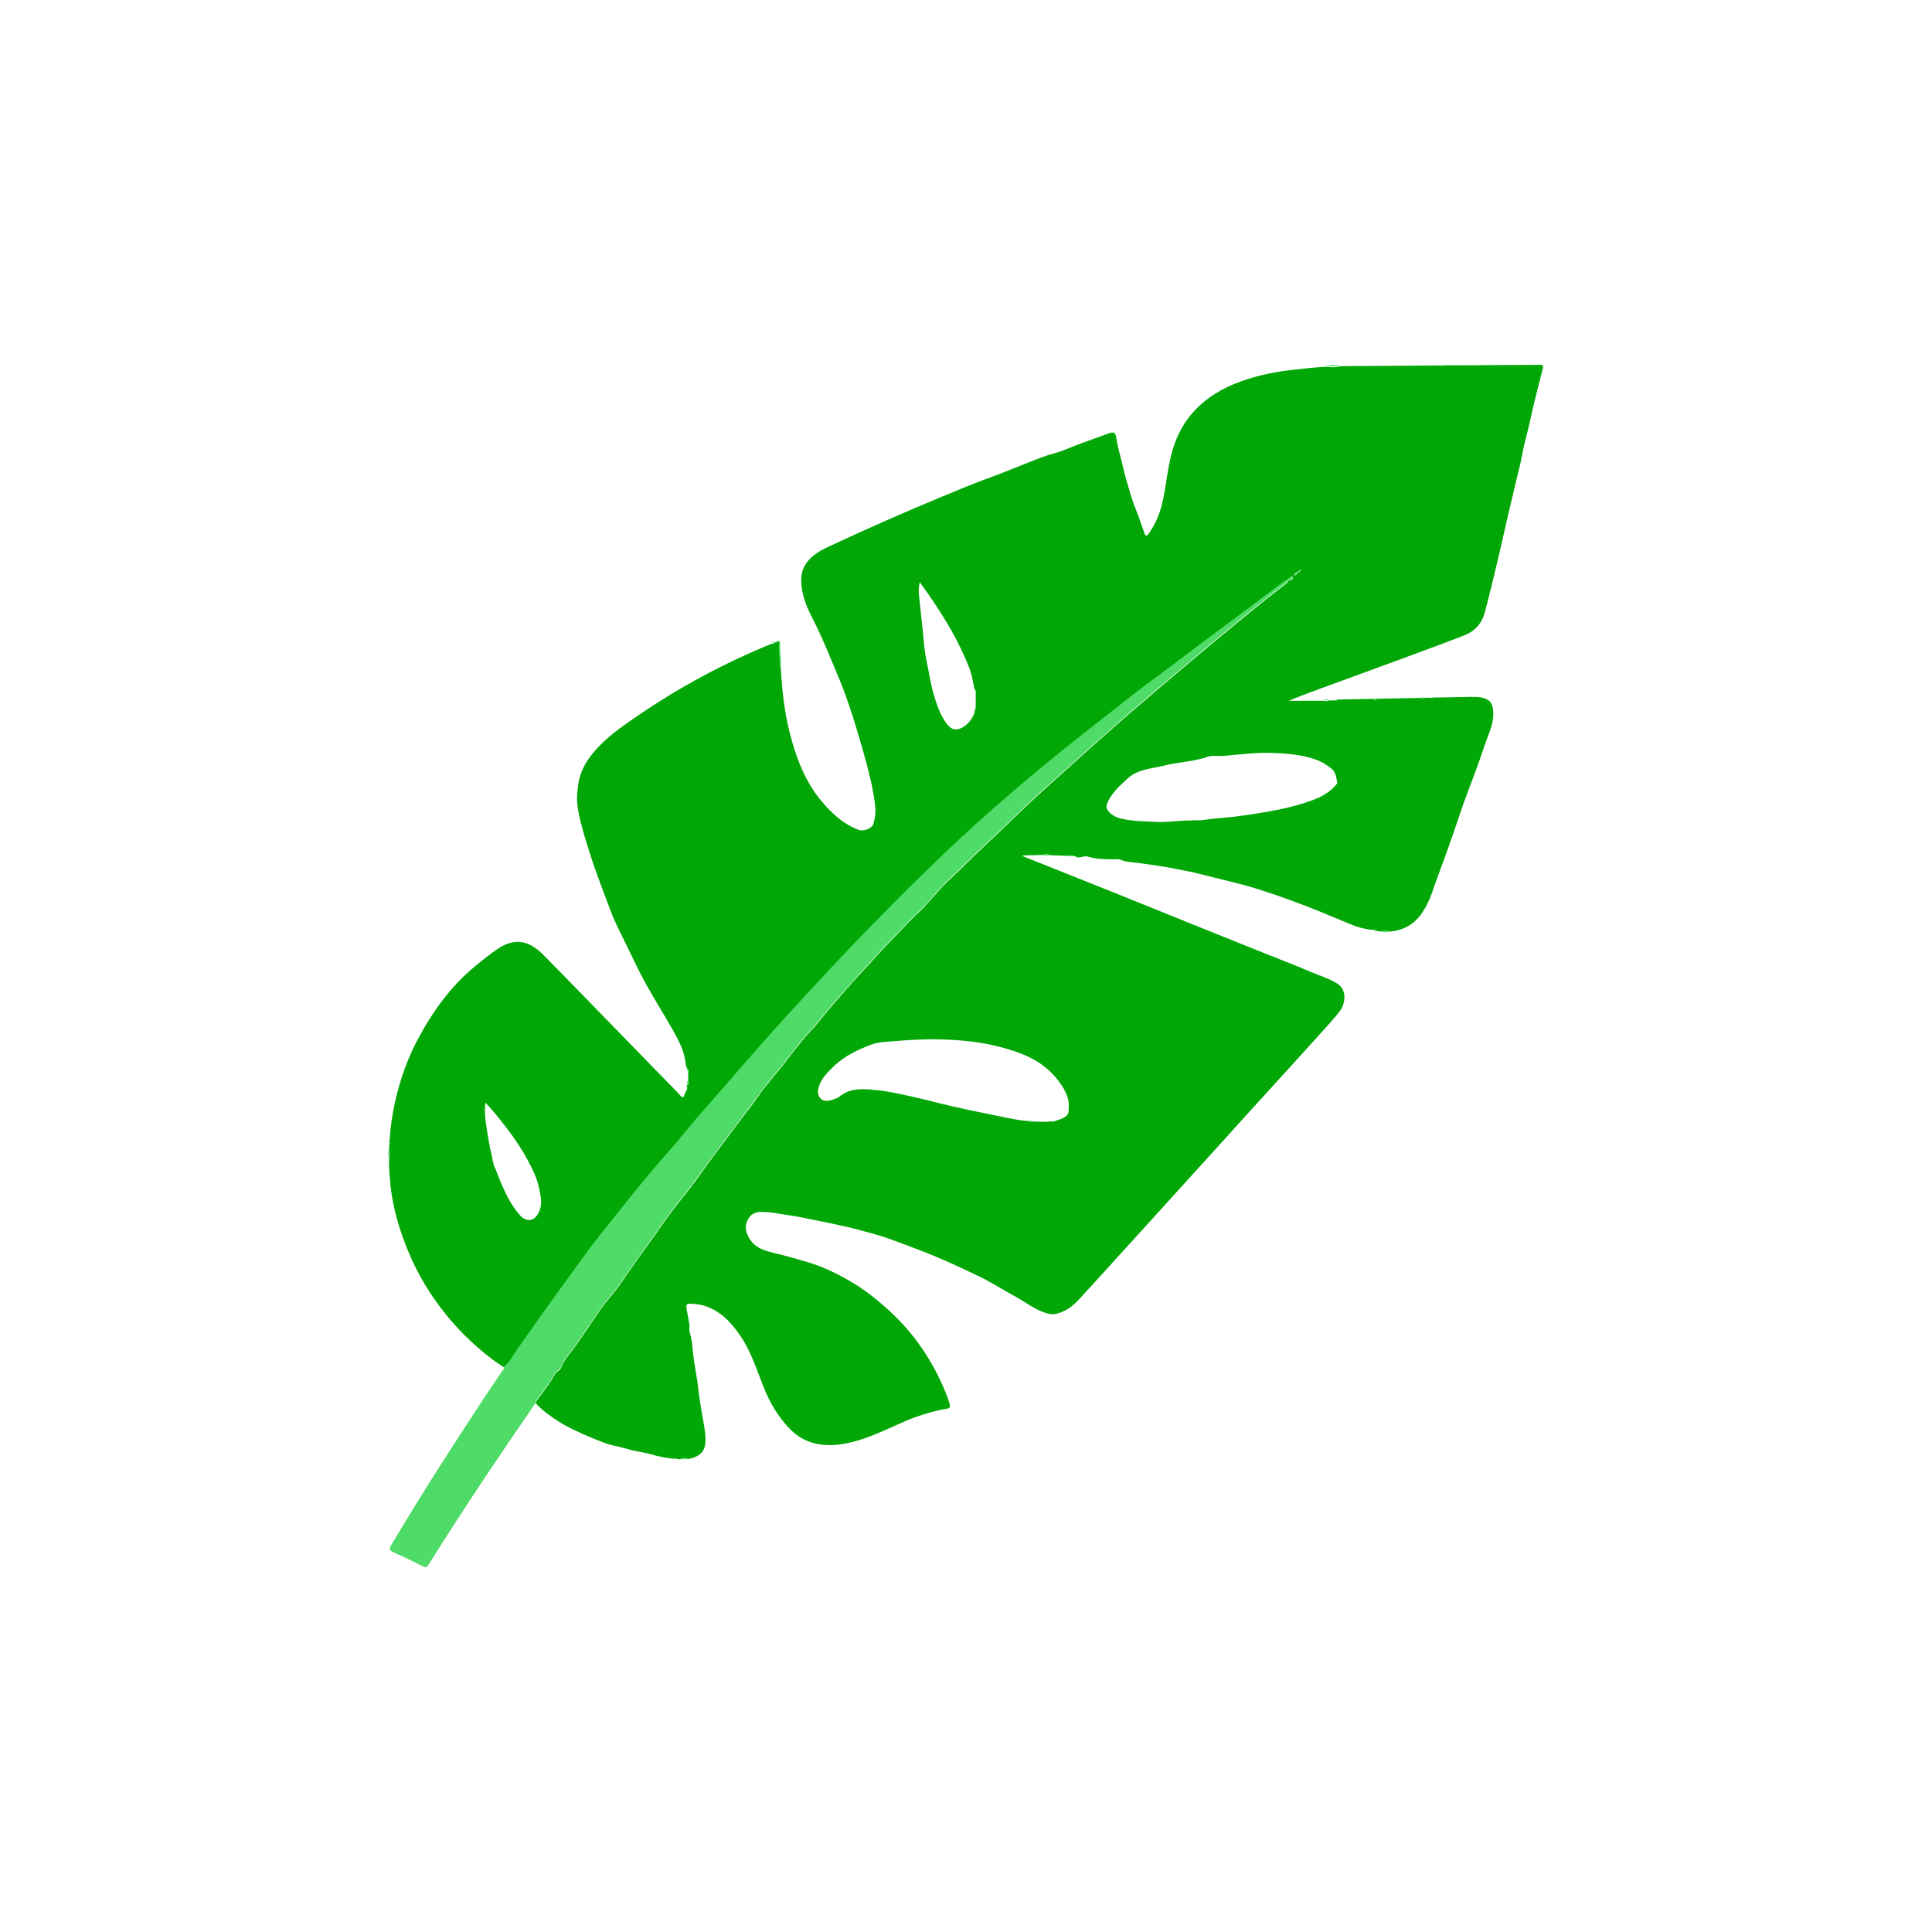 <?xml version="1.0" encoding="utf-8"?>
<!-- Generator: Adobe Illustrator 27.4.0, SVG Export Plug-In . SVG Version: 6.00 Build 0)  -->
<svg version="1.1" id="Layer_1" xmlns="http://www.w3.org/2000/svg" xmlns:xlink="http://www.w3.org/1999/xlink" x="0px" y="0px"
	 viewBox="0 0 1920 1920" style="enable-background:new 0 0 1920 1920;" xml:space="preserve">
<style type="text/css">
	.st0{fill:#00A705;}
	.st1{fill:#4FDB67;}
</style>
<path class="st0" d="M1329,695.2c11.9-0.2,23.8-0.5,35.8-0.7c1.1,2.8,2.2,0.9,3.2-0.1c14.6-0.3,29.1-0.6,43.6-0.8
	c1.5,0.6,2.9,0.9,4.3-0.1c2,0,3.9,0,5.9-0.1c0.8,0.8,1.5,0.6,2.1-0.2c7.3-0.1,14.6-0.2,21.9-0.3c0.7,0,1.5-0.1,2.2-0.1
	c4.9-0.1,9.8-0.2,14.8-0.3c0.4,0.6,0.8,0.7,1.1,0c2.2,0.1,4.5,0.2,6.8,0.4c0.4,0,0.8,0.1,1.2,0.1c9.1,2.2,11.7,5.9,12.1,14.8
	c0.4,8.6-2.4,16.3-5.4,24.1c-3.7,9.8-6.8,19.8-10.4,29.6c-5.7,15.7-12,31.1-17.2,46.9c-6.7,20.1-13.7,40.1-21.2,59.9
	c-4.9,13-8.3,26.7-16.2,38.4c-7.8,11.7-18.7,18-32.7,19.1c-3.1-1.2-6.2-0.8-9.3-0.2c-1.3-0.2-2.6,0.2-3.7-0.8
	c-0.7-1.5-1.9-0.9-3-0.7c-10.8-0.5-20.5-4.5-30.2-8.7c-28.3-12-56.9-23.2-86.2-32.3c-18-5.6-36.4-9.4-54.6-14.2
	c-9.2-2.4-18.6-4-28-5.9c-10.7-2.2-21.5-3.5-32.3-5.1c-6.7-1-13.6-0.8-20.1-3.5c-2.3-1-5.3-0.4-7.9-0.4c-8.2-0.1-16.4-0.2-24.4-2.7
	c-3.7-1.2-7.4,1.5-11.2,0.6c-0.4-0.2-0.8-0.5-1.1-0.8c-0.3-0.2-0.6-0.3-0.9-0.3c-2.4-1.1-4.8-1-7.3-0.3c-5.2-0.2-10.5-0.3-15.7-0.5
	c-3.7-1.4-7.4-1.1-11.1-0.3c-5.7,0.1-11.4,0.2-17.1,0.4c-0.2,0.2-0.4,0.3-0.6,0.5c0.3,0.2,0.6,0.3,0.9,0.5c11.6,4.7,23.3,9.3,35,14
	c17.8,7.1,35.7,14.2,53.6,21.4c14.9,6,29.8,12,44.6,18c11.2,4.5,22.4,9.1,33.6,13.6c21.7,8.8,43.4,17.5,65.2,26.2
	c18.2,7.3,36.5,14.3,54.6,22c8.5,3.6,17.3,6.2,25.3,11.2c9.5,5.8,8.3,19.5,2.8,26.9c-6,8-12.8,15.2-19.4,22.5
	c-10.5,11.6-20.9,23.1-31.4,34.7c-13.3,14.6-26.7,29.2-40,43.9c-9.4,10.3-18.7,20.7-28.1,31.1c-13.8,15.2-27.6,30.3-41.3,45.5
	c-7.7,8.5-15.4,17.1-23.2,25.6c-15.2,16.8-30.5,33.6-45.8,50.4c-10,11-20,22.1-30.1,33c-6.2,6.8-13.3,12.2-22.6,14.5
	c-4.5,1.1-8.3,0.1-12.2-1.3c-10.6-3.7-19.3-10.8-29-16c-11.9-6.5-23.3-13.8-35.4-19.7c-19.6-9.5-39.4-18.6-59.8-26.4
	c-9.6-3.7-19.3-7.2-28.9-10.8c-9.2-3.4-19-5.9-28.6-8.5c-20.3-5.5-41-9.3-61.7-13.5c-7-1.4-14.1-2.1-21-3.4
	c-5.5-1.1-11-1.4-16.5-1.6c-5.8-0.2-10.8,2-13.6,7.6c-3.1,6-2.5,11.5,0.8,17.5c6.2,11.5,17.2,13.8,28.4,16.5
	c9.6,2.2,19.1,5.1,28.5,7.8c16.1,4.6,30.7,11.7,44.9,20c12.2,7.1,23.3,15.8,34.1,25.3c23.3,20.4,41.3,44.7,54.5,72.6
	c3.5,7.5,6.8,15.1,9.2,23.1c0.8,2.8,0.9,4.6-2.6,5.2c-10.4,1.6-20.5,4.6-30.4,8c-7.6,2.6-15,6.2-22.4,9.4
	c-14.8,6.6-29.8,13.4-45.6,16.7c-21.7,4.5-42.5,2.4-58.9-15.3c-10.7-11.5-18.5-24.7-24.4-39.2c-7.1-17.6-12.5-35.8-23.4-51.8
	c-9.2-13.5-19.9-25.2-36.1-30.2c-4.5-1.4-9.3-1.8-14.2-2c-3.4-0.1-3.9,1.5-3.4,4.3c1,5.3,1.9,10.6,2.8,15.9c0.5,2.8-0.5,5.5,0.5,8.7
	c1.9,6,2.5,12.6,3.1,18.9c1.2,12.3,4,24.3,5.3,36.6c0.9,8.2,2.3,16.7,3.7,25c1.5,8.6,3.5,17.2,3.5,26c0,11.2-5,16.3-16.8,19
	c-2.8-0.6-5.6-1.2-8.3,0.2c-1-0.1-1.9-0.1-2.9-0.2c-0.6-0.6-1.4-0.7-2.1-0.3c-8.3-0.4-16.6-2.3-24.4-4.5c-7.7-2.2-15.5-2.8-23.1-5.2
	c-8-2.5-16.6-3.5-24.3-6.6c-7.3-2.9-14.8-5.9-22-9.2c-7.7-3.5-15.2-7.1-22.2-11.6c-7.8-5.1-15.4-10.3-21.8-17.2
	c-0.7-1.2-0.8-2.2,0.2-3.5c6.6-8.6,13.1-17.4,18.5-26.8c1.5-2.6,4.7-2.7,5.9-6.2c2.2-6.7,7.3-12.1,11.5-17.7
	c5.7-7.5,10.8-15.4,16.1-23.1c6.2-8.9,11.9-18.3,18.9-26.5c6.3-7.4,12.2-15.2,17.5-23.2c9.3-14.1,19.6-27.4,29.2-41.2
	c8.9-12.8,18-25.5,27.9-37.7c9.9-12.1,18.9-25,28.1-37.8c6.5-9,13.5-17.7,20-26.8c8.7-12.2,18.5-23.7,27-36.1
	c7.2-10.4,15.8-19.8,23.7-29.8c9.2-11.7,17.9-23.7,28.1-34.6c8.5-9.1,15.9-19.2,24.1-28.5c9.5-10.8,18.9-21.8,28.8-32.2
	c8.5-9,16.5-18.6,25.2-27.3c9.9-9.9,19.1-20.5,29.4-30c10.5-9.8,19-21.7,29.5-31.4c13.4-12.4,26-25.5,39.4-37.9
	c18.7-17.3,36.6-35.5,55.6-52.5c32-28.8,63.8-57.8,96.6-85.7c22.3-19,44.4-38,66.9-56.7c25.3-21,50.7-42,76.7-62.1
	c1-0.8,2.2-1.6,2.3-3.1c1.9-0.4,4.1-0.2,4.7-2.8c0.1-0.3-0.4-1.1-0.6-1.1c-2.1,0-2.9,1.9-4.2,3c-0.1,0.1-0.2,0.3-0.2,0.4
	c-0.9,0.5-1.8,0.8-2.6,1.4c-21.5,16.1-42.9,32.3-64.5,48.3c-22.9,16.8-45.2,34.3-68.2,51.1c-19.5,14.3-38.3,29.8-57.4,44.6
	c-23.1,17.9-45.8,36.3-68.2,55.2c-21.4,18.1-42.5,36.5-63,55.6c-14.5,13.4-28.6,27.2-42.8,41c-16.2,15.8-32,31.9-47.8,48
	c-28.1,28.6-55.2,58-82.3,87.6c-12.2,13.3-24.1,26.9-36.1,40.5c-8,9-15.9,18.1-23.8,27.2c-10.7,12.2-21.5,24.4-32,36.8
	c-6.3,7.4-12.3,15.1-18.7,22.5c-6.4,7.5-13.1,14.8-19.5,22.3c-13.8,16.1-27.1,32.7-40.3,49.3c-11.7,14.6-23.5,29.2-34.4,44.4
	c-7.4,10.2-14.8,20.4-22.2,30.6c-14.6,19.8-28.5,40-42.7,60.1c-3.9,5.5-6.7,11.9-12.3,16.1c-6.2-4-12.2-8.2-17.9-12.8
	c-25.1-20.2-45.9-44.1-62.3-71.9c-9.6-16.3-17-33.5-23-51.4c-5.8-17.6-9.6-35.5-10.7-54c0-0.4,0-0.8-0.1-1.1
	c-0.2-2.2-0.3-4.4-0.5-6.6c0.4-0.5,0.3-0.9-0.1-1.4c0-2.3,0-4.6,0-6.9c0.7-3.7,1.2-7.4,0.1-11.1c0.1-1.6,0.1-3.3,0.2-4.9
	c0.7-0.7,0.6-1.5,0.2-2.3c0.7-13.4,2.6-26.6,5.5-39.8c4.9-21.7,12.2-42.5,22.5-61.9c14.7-27.6,32.8-52.9,57.3-73
	c7.6-6.2,15.1-12.4,23.4-17.8c18.8-12.1,32.9-4.4,43.5,6.1c11.7,11.7,23.2,23.7,34.8,35.5c14.7,15.1,29.5,30.2,44.2,45.4
	c12.2,12.5,24.3,25,36.5,37.5c7.2,7.4,14.5,14.6,21.5,22.2c2.2,2.4,3.2,1.8,3.8-0.7c0.7-3.1,4.2-5.5,2.2-9.3c2.6-1.1,2-3.2,1.6-5.3
	c0-2.5,0-5,0-7.5c0.5-1.2,0.6-2.3-0.4-3.3c-2.5-3.3-2.1-7.5-2.9-11.1c-2.1-10.1-6.8-18.9-11.7-27.6c-8.9-15.7-18.6-31-27.3-46.8
	c-7-12.7-13.2-25.9-19.5-39c-5.4-11.2-11.3-22.2-15.6-33.9c-6.7-18.2-13.9-36.2-19.8-54.7c-4.6-14.3-9.1-28.7-12-43.5
	c-1.3-6.6-1.7-13.5-0.8-20.4c0.5-0.4,0.5-0.8,0.2-1.3c1.1-18.1,10.3-32,22.6-44.3c11.1-11.1,24-20,36.9-28.8
	c42-28.8,86.5-52.6,133.6-71.8c1.2,0.3,2.3,0.1,2.9-1.1c0.2-0.2,0.5-0.3,0.8-0.3c0.9,0.4,1.7,0.2,2.1-0.8c0.5-0.1,0.9-0.1,1.4-0.2
	c0.2,10.2,0.3,20.4,1.8,30.6c1.2,20,3.4,39.8,8.3,59.2c6.3,25.2,15.2,49.4,32.3,69.7c10.2,12,21.6,22.6,36.9,28.1
	c4.7,1.7,13-1.6,14.3-6.2c1.8-6.2,2.5-12.4,1.6-19.1c-2.3-17.9-6.8-35.3-11.7-52.5c-7.1-24.6-14.3-49.2-24.2-73
	c-8.4-20-16.3-40.1-26.2-59.3c-6.6-12.9-11.9-25.9-11.2-40.7c0.5-8.8,4.8-15.6,11.3-21.2c6.3-5.3,13.8-8.6,21.2-12
	c34.8-16.2,70-31.7,105.4-46.4c17.3-7.2,34.6-14.5,52.3-20.8c7.6-2.7,15.2-6,22.8-8.9c13-5,25.6-10.8,39.2-14.4
	c8.8-2.4,17.1-6.5,25.6-9.6c9.5-3.5,19.1-6.7,28.6-10.3c4.3-1.6,5.9,0.2,6.5,4.1c1.5,10.1,4.6,19.8,6.8,29.6
	c2.1,9.2,4.8,18.2,7.5,27.1c2.1,7.1,4.8,14.2,7.6,21.2c2.2,5.7,4,11.6,6.1,17.3c1,2.9,2.2,3.7,4.4,0.6c7.6-10.6,12-22.6,14.5-35.2
	c3.1-15.5,4.5-31.3,8.8-46.5c10.7-38.2,37.7-59.8,73.9-71.5c14.5-4.7,29.4-7.7,44.6-9.4c11.5-1.3,22.9-2.7,34.5-3.2
	c4.8,0.5,9.6,0.9,14.3-0.6c33.3-0.2,66.6-0.5,99.9-0.7c0.4,0.6,0.8,0.5,1.1-0.1c11.3,0,22.6,0,33.9-0.1c0.4,0.5,0.8,0.4,1.1-0.1
	c20.7-0.1,41.3-0.2,62-0.3c2.7,0,3.9,0.3,3,3.6c-4.1,16.2-8.4,32.3-11.9,48.7c-2.7,12.6-6.4,24.9-8.7,37.5
	c-2.1,11.2-5.2,22.1-7.7,33.2c-2.2,10-4.8,20-7.1,30c-3,13-5.8,26-8.9,39c-4.3,18.1-8.6,36.2-13.4,54.2
	c-2.9,10.9-10.1,18.7-20.5,22.7c-22.4,8.7-44.9,16.9-67.4,25.2c-25,9.2-50.1,18.4-75.1,27.5c-10.6,3.9-21.2,7.8-31.6,12.2
	c11.7,0,23.4,0,35.1,0c1.5,0.6,2.9,0.7,4.3-0.3c2.6,0,5.2-0.1,7.9-0.1C1328.3,695.8,1328.7,695.6,1329,695.2L1329,695.2z
	 M1292.9,566c-1.2,0.1-1.9,0.7-2.2,1.9c-2.4,0.2-3.8,1.4-5.1,4.2c3-0.8,4.2-2.4,5.4-4C1292.3,568,1293.1,567.5,1292.9,566
	c0.3-0.1,0.4-0.3,0.6-0.4L1292.9,566z M968.8,704.9c1.1-0.4,1.3-1.1,0.8-2.1c0-4.8,0.1-9.7,0.1-14.5c0.4-0.8,0.4-1.6-0.4-2.3
	c-0.7-0.9-1.1-1.9-1.3-3.1c-1.3-6.1-2.1-12.3-4.4-18.1c-10.1-26.6-24.7-50.7-40.8-74c-2.9-4.1-5.9-8.2-8.8-12.3
	c-0.9,4.3-1.2,8.3-0.8,12.2c1.2,12.2,2.6,24.4,3.9,36.6c1,8.9,1.3,18,3.2,26.8c2.8,13.3,4.6,26.9,8.8,39.9c2.7,8.5,5.7,16.9,11,24.2
	c2.4,3.3,5.4,6.6,9.5,6.7C959.1,725.1,969.2,712.1,968.8,704.9L968.8,704.9z M1181,815.4c0.6,0,1.3,0,1.9,0c0.5,0.8,0.8,0.4,1.1-0.2
	c4-0.1,8.1,0.3,12-0.3c11.3-1.8,22.8-2.2,34.2-3.7c10.2-1.3,20.4-2.9,30.5-4.7c14.7-2.6,29.3-6,43.4-11.2
	c9.2-3.4,17.2-7.8,23.6-15.3c0.7-0.8,1.4-1.5,1.2-2.4c-1.1-4.8-1.1-9.9-5.6-13.6c-5.2-4.3-10.8-7.6-17.2-9.7
	c-13-4.3-26.5-5.4-40.1-6c-16.8-0.7-33.4,1.4-50,2.9c-5.4,0.5-11.3-0.8-16,0.9c-14.1,5-29.1,5.1-43.4,8.8
	c-12.4,3.2-25.7,3.2-36.1,12.9c-7.8,7.2-15.7,14.1-20,24.1c-1.3,3.1-1.3,5.6,1.2,8.5c3.8,4.3,8.4,6.3,13.7,7.4
	c11.2,2.5,22.6,2.4,33.9,3c8.4,0.5,16.8-0.7,25.2-1.1c0.5,0,1,0,1.4-0.1c1.2,0,2.3-0.1,3.5-0.2
	C1180.2,815.9,1180.6,815.9,1181,815.4L1181,815.4z M1027.3,1114.5c6.1,0.3,12.2,0.6,18.4-0.1c0.9,0.7,1.6,0.5,2.4-0.2
	c2.6-0.9,5.3-1.6,7.8-2.8c2.9-1.4,5.9-3.5,6-6.8c0.2-4.6,0.7-9.2-0.8-13.8c-2.9-8.7-8.1-15.9-14.2-22.6
	c-14.2-15.6-33.3-22.5-52.8-27.7c-18.8-5-38.1-6.9-57.6-7.5c-18.6-0.6-37,0.7-55.5,2.3c-4.9,0.4-10,0.9-14.5,2.6
	c-14.3,5.3-28,11.8-39.1,22.9c-5.5,5.5-10.9,10.9-13.5,18.6c-1.4,4.2-1.5,8.4,1,11.6c2.5,3.2,6.4,3.7,10.8,2.4
	c3.2-1,6.5-1.9,8.9-3.9c8.7-7,18.8-7.6,29.2-6.8c0.7,0.5,1.5,0.5,2.3,0.2c13.5,0.9,26.7,3.9,39.9,6.8c13.7,3,27.2,6.8,40.8,9.8
	c11.1,2.5,22.3,5,33.6,7.2c14.2,2.7,28.1,6.4,42.6,7.5C1024.3,1115.2,1025.8,1115.1,1027.3,1114.5L1027.3,1114.5z M482.4,1095.8
	c-1,7.9-0.3,14.8,0.7,21.6c1.5,10.1,2.9,20.2,5.4,30c1,4.1,1.2,8.5,3,12.3c2.1,4.6,3.6,9.4,5.6,14c5.2,12.3,10.9,24.4,20,34.4
	c5.2,5.6,11.8,5.7,15.8,0.7c4.5-5.5,5.4-12.5,4.6-18.5c-1.2-8.7-3.4-17.5-7.2-25.7c-6.8-14.8-15.5-28.6-25.3-41.6
	C498,1113.8,490.9,1104.7,482.4,1095.8L482.4,1095.8z"/>
<path class="st1" d="M1280.2,576.3c-0.2,1.5-1.3,2.3-2.3,3.1c-26,20.1-51.4,41-76.7,62.1c-22.5,18.7-44.7,37.8-66.9,56.7
	c-32.8,27.9-64.6,57-96.6,85.7c-19,17-36.9,35.2-55.6,52.5c-13.4,12.3-26,25.5-39.4,37.9c-10.5,9.8-19,21.7-29.5,31.4
	c-10.3,9.6-19.5,20.1-29.4,30c-8.7,8.7-16.7,18.3-25.2,27.3c-9.9,10.5-19.2,21.5-28.8,32.2c-8.2,9.3-15.7,19.4-24.1,28.5
	c-10.2,10.9-18.9,23-28.1,34.6c-7.9,10-16.5,19.4-23.7,29.8c-8.6,12.4-18.3,23.9-27,36.1c-6.5,9.1-13.5,17.7-20,26.8
	c-9.2,12.7-18.2,25.6-28.1,37.8c-9.9,12.1-19,24.9-27.9,37.7c-9.6,13.8-19.9,27.2-29.2,41.2c-5.3,8-11.2,15.8-17.5,23.2
	c-7,8.2-12.6,17.6-18.9,26.5c-5.4,7.7-10.4,15.6-16.1,23.1c-4.3,5.6-9.3,11-11.5,17.7c-1.2,3.5-4.4,3.6-5.9,6.2
	c-5.4,9.4-11.9,18.2-18.5,26.8c-1,1.3-1,2.3-0.2,3.5c-2,0.2-2.5,2-3.4,3.3c-9.2,13.4-18.4,26.8-27.5,40.2
	c-26.1,38.5-51.7,77.4-76.4,116.9c-1.7,2.7-2.9,2.8-5.5,1.5c-9.8-4.9-19.7-9.7-29.7-14.2c-3.7-1.7-4.1-3.1-2-6.6
	c16.9-28.4,34.3-56.5,52.1-84.4c13.1-20.4,26.3-40.7,39.6-61c6.1-9.3,12.4-18.3,18.5-27.5c1-1.5,2.5-2.7,2.1-4.8
	c5.6-4.2,8.4-10.6,12.3-16.1c14.2-20.1,28.2-40.2,42.7-60.1c7.5-10.1,14.9-20.3,22.2-30.6c11-15.2,22.7-29.8,34.4-44.4
	c13.2-16.6,26.5-33.1,40.3-49.3c6.4-7.5,13.1-14.8,19.5-22.3c6.3-7.4,12.3-15.1,18.7-22.5c10.6-12.3,21.3-24.5,32-36.8
	c7.9-9.1,15.8-18.2,23.8-27.2c12-13.5,23.9-27.2,36.1-40.5c27.1-29.5,54.2-59,82.3-87.6c15.8-16.1,31.6-32.3,47.8-48
	c14.2-13.8,28.3-27.6,42.8-41c20.5-19,41.6-37.5,63-55.6c22.4-18.8,45.1-37.3,68.2-55.2c19.2-14.8,37.9-30.3,57.4-44.6
	c22.9-16.8,45.3-34.2,68.2-51.1c21.6-15.9,43-32.2,64.5-48.3c0.8-0.6,1.7-0.9,2.6-1.4C1280,576,1280.1,576.2,1280.2,576.3
	L1280.2,576.3z"/>
<path class="st1" d="M775.9,667.1c-1.5-10.1-1.7-20.3-1.8-30.6c2.1,2.3,1,5.2,1.2,7.8C775.8,651.8,776.7,659.4,775.9,667.1
	L775.9,667.1z"/>
<path class="st1" d="M1332,363.1c-4.7,1.4-9.5,1.1-14.3,0.6C1322.4,362.5,1327.2,362.9,1332,363.1z"/>
<path class="st1" d="M1371.6,925.5c3.1-0.6,6.3-1,9.3,0.2C1377.8,926.8,1374.7,926.6,1371.6,925.5z"/>
<path class="st1" d="M1033.9,849.6c3.7-0.8,7.4-1.1,11.1,0.3C1041.3,850.3,1037.6,850.4,1033.9,849.6z"/>
<path class="st1" d="M386.4,1140.9c1.1,3.7,0.6,7.4-0.1,11.1C385.6,1148.3,385.7,1144.6,386.4,1140.9z"/>
<path class="st1" d="M676,1449.6c2.7-1.5,5.5-0.8,8.3-0.2C681.5,1450.4,678.8,1450.4,676,1449.6z"/>
<path class="st1" d="M1060.7,850.4c2.5-0.7,4.9-0.8,7.3,0.3C1065.6,851.3,1063.2,851.2,1060.7,850.4z"/>
<path class="st1" d="M1364.9,924c1.1-0.2,2.3-0.8,3,0.7C1366.4,926.6,1365.8,924.8,1364.9,924z"/>
<path class="st1" d="M683.7,1072.8c0.5,2.1,1,4.1-1.6,5.3C682.7,1076.3,683.2,1074.5,683.7,1072.8z"/>
<path class="st1" d="M1368,694.4c-1.1,1-2.1,2.8-3.2,0.1C1365.9,693.9,1366.9,694,1368,694.4z"/>
<path class="st1" d="M1320,695.4c-1.4,1-2.8,0.8-4.3,0.3C1317.1,694.8,1318.5,694.8,1320,695.4z"/>
<path class="st1" d="M1416,693.5c-1.4,1-2.9,0.7-4.3,0.1C1413.1,692.8,1414.6,692.9,1416,693.5z"/>
<path class="st1" d="M769.9,637.8c-0.6,1.2-1.7,1.4-2.9,1.1C767.7,638.1,768.7,637.7,769.9,637.8z"/>
<path class="st1" d="M683.2,1061.9c1,1,1,2.1,0.4,3.3C683,1064.2,682.8,1063.1,683.2,1061.9z"/>
<path class="st1" d="M1424,693.2c-0.6,0.8-1.3,1-2.1,0.2C1422.6,693.3,1423.3,693.3,1424,693.2z"/>
<path class="st1" d="M386.7,1133.7c0.5,0.8,0.5,1.6-0.2,2.3C386,1135.2,386,1134.5,386.7,1133.7z"/>
<path class="st1" d="M671,1449.1c0.8-0.4,1.5-0.3,2.1,0.3C672.3,1449.9,671.6,1449.6,671,1449.1z"/>
<path class="st1" d="M1448.1,692.8c-0.7,0-1.5,0.1-2.2,0.1C1446.6,692.3,1447.3,692.2,1448.1,692.8z"/>
<path class="st1" d="M772.7,636.7c-0.4,1-1.1,1.2-2.1,0.8C771.2,636.8,771.9,636.5,772.7,636.7z"/>
<path class="st1" d="M1468,362.1c-0.3,0.5-0.7,0.6-1.1,0.1C1467.2,362.2,1467.6,362.2,1468,362.1z"/>
<path class="st1" d="M1068.9,851.1c0.4,0.2,0.8,0.5,1.1,0.8C1069.4,852.1,1069,851.8,1068.9,851.1z"/>
<path class="st1" d="M1017.1,850.9c-0.3-0.2-0.6-0.3-0.9-0.5c0.2-0.2,0.4-0.3,0.6-0.5C1016.9,850.3,1017,850.6,1017.1,850.9z"/>
<path class="st1" d="M573.8,783.8c0.3,0.5,0.3,0.9-0.2,1.3C573.2,784.6,573.3,784.2,573.8,783.8z"/>
<path class="st1" d="M1329,695.2c-0.3,0.4-0.7,0.7-1.1,0.1C1328.3,695.2,1328.7,695.2,1329,695.2z"/>
<path class="st1" d="M1472,693c-0.4,0-0.8-0.1-1.2-0.1C1471.3,692.2,1471.7,692.4,1472,693z"/>
<path class="st1" d="M386.3,1158.9c0.5,0.4,0.6,0.8,0.1,1.4C386.4,1159.8,386.3,1159.4,386.3,1158.9z"/>
<path class="st1" d="M386.9,1166.9c0,0.4,0,0.8,0.1,1.1c-0.1-0.3-0.3-0.5-0.3-0.8C386.7,1167.1,386.8,1167,386.9,1166.9
	L386.9,1166.9z"/>
<path class="st1" d="M1433,362.3c-0.3,0.6-0.7,0.8-1.1,0.1C1432.3,362.4,1432.6,362.3,1433,362.3z"/>
<path class="st1" d="M1464,692.5c-0.4,0.6-0.8,0.6-1.1,0C1463.3,692.5,1463.6,692.5,1464,692.5z"/>
<path class="st1" d="M1279.8,575.9c0.1-0.2,0.1-0.3,0.2-0.4c1.3-1.2,2.2-3,4.2-3c0.2,0,0.6,0.8,0.6,1.1c-0.5,2.6-2.8,2.4-4.7,2.8
	C1280.1,576.2,1280,576,1279.8,575.9L1279.8,575.9z"/>
<path class="st1" d="M1291.1,568.2c-1.2,1.6-2.4,3.1-5.4,4c1.2-2.8,2.7-4.1,5.1-4.2L1291.1,568.2z"/>
<path class="st1" d="M1022.9,1114.1c1.5-0.5,3-0.5,4.4,0.4C1025.8,1115.2,1024.3,1115.2,1022.9,1114.1L1022.9,1114.1z"/>
<path class="st1" d="M1293,566.1c0.1,1.4-0.7,1.9-1.9,2.1l-0.3-0.3C1291,566.7,1291.8,566.1,1293,566.1L1293,566.1L1293,566.1z"/>
<path class="st1" d="M968.8,704.9c0.2-0.7,0.5-1.4,0.8-2.1C970.1,703.8,969.9,704.5,968.8,704.9z"/>
<path class="st1" d="M1045.7,1114.4c0.7-0.7,1.6-0.5,2.4-0.2C1047.3,1114.9,1046.5,1115,1045.7,1114.4z"/>
<path class="st1" d="M863.8,1082.6c0.8-0.5,1.6-0.3,2.3,0.2C865.3,1083.1,864.5,1083.1,863.8,1082.6z"/>
<path class="st1" d="M969.7,688.2c-0.8-0.6-0.8-1.4-0.4-2.3C970.1,686.6,970,687.4,969.7,688.2z"/>
<path class="st1" d="M1179.7,815.5c0.4-0.5,0.9-0.5,1.3-0.2C1180.6,815.9,1180.2,816,1179.7,815.5z"/>
<path class="st1" d="M1182.9,815.3c0.4-0.1,0.7-0.1,1.1-0.2C1183.7,815.7,1183.4,816.1,1182.9,815.3z"/>
<path class="st1" d="M1174.8,815.8c0.4-0.7,0.9-0.7,1.4-0.1C1175.7,815.7,1175.3,815.7,1174.8,815.8z"/>
<path class="st1" d="M1292.9,566l0.6-0.4C1293.4,565.8,1293.2,565.9,1292.9,566L1292.9,566z"/>
</svg>
